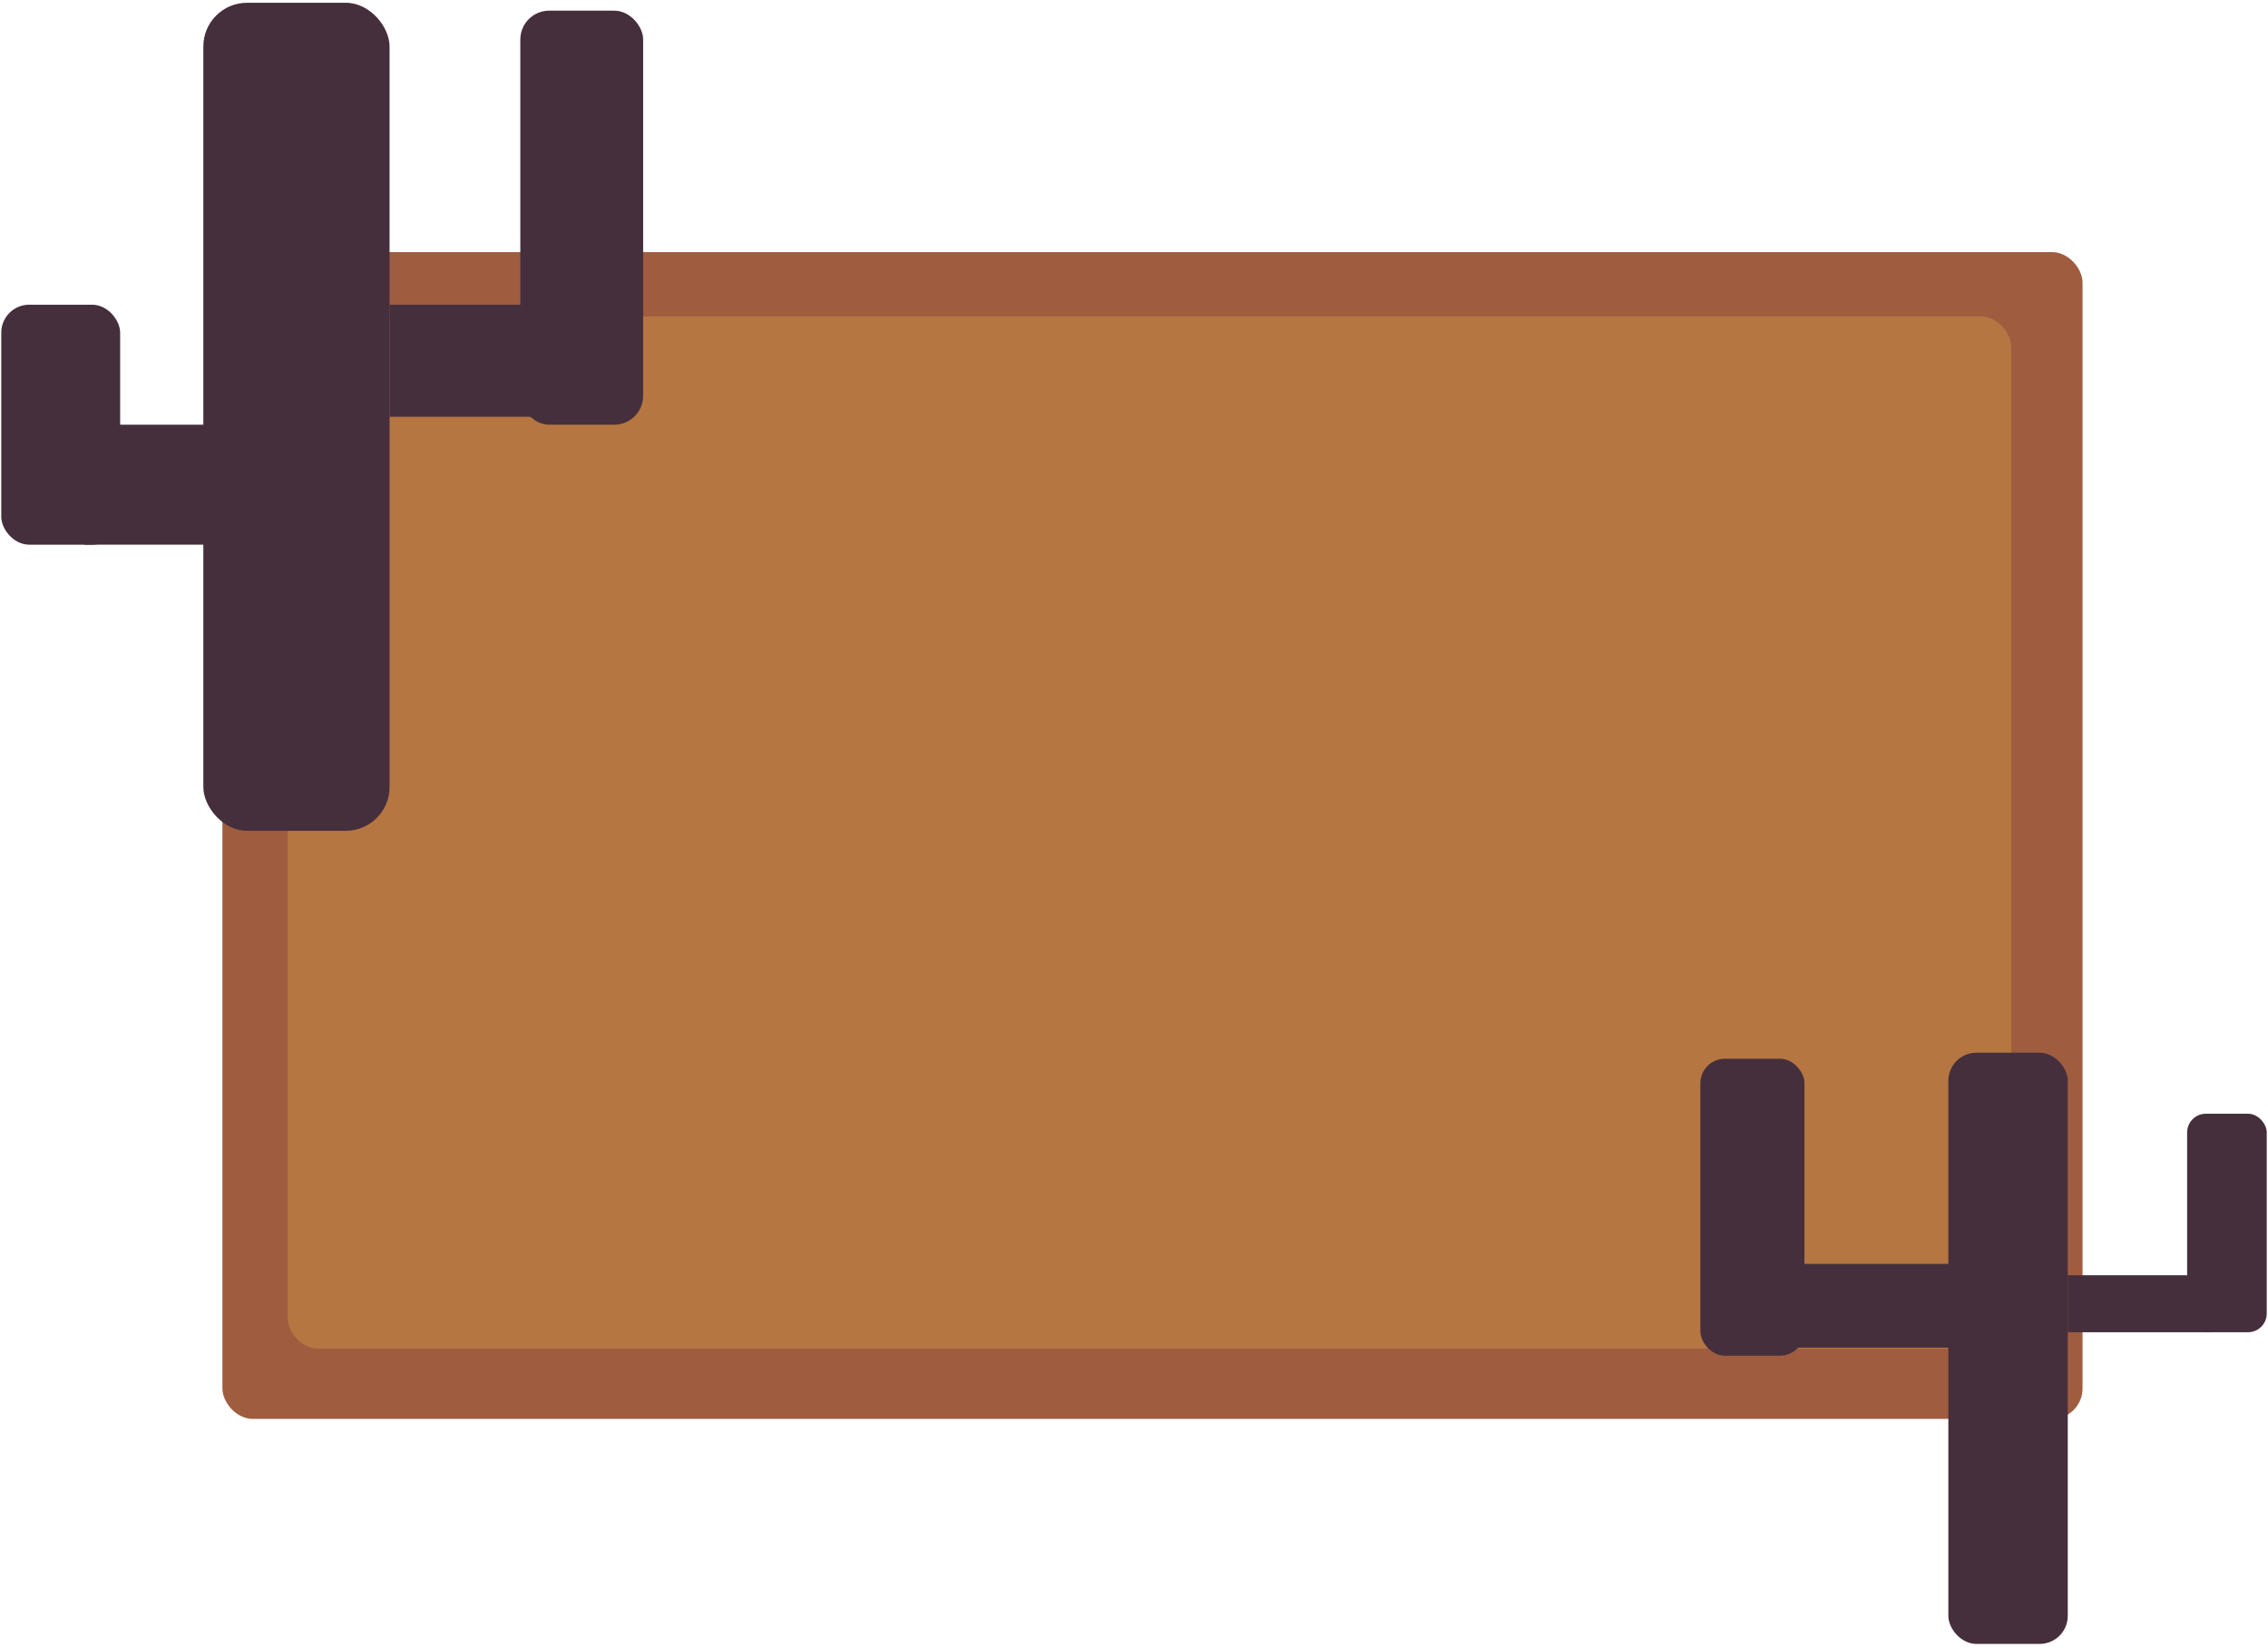 <svg id="Layer_1" data-name="Layer 1" xmlns="http://www.w3.org/2000/svg" width="895" height="650" viewBox="0 0 895 650"><defs><style>.cls-1{fill:#9f5c3f;}.cls-2{fill:#b57641;}.cls-3{fill:#452f3c;}</style></defs><title>settingsmenu</title><rect class="cls-1" x="87.77" y="99.52" width="734.04" height="460.57" rx="12" ry="12"/><rect class="cls-2" x="113.54" y="124.91" width="680.16" height="407.46" rx="12" ry="12"/><rect class="cls-3" x="80.24" y="1.09" width="73.49" height="326.86" rx="17.26" ry="17.26"/><rect class="cls-3" x="153.73" y="120.28" width="62.54" height="44.24"/><rect class="cls-3" x="205.33" y="4.21" width="48.47" height="163.43" rx="11.39" ry="11.39"/><rect class="cls-3" x="0.5" y="120.28" width="46.91" height="94.73" rx="11.02" ry="11.02"/><rect class="cls-3" x="33.34" y="167.64" width="59.42" height="47.36"/><rect class="cls-3" x="671" y="417.93" width="41.08" height="117.21" rx="9.65" ry="9.65"/><rect class="cls-3" x="704.83" y="498.9" width="72.49" height="33.07"/><rect class="cls-3" x="768.86" y="415.55" width="47.12" height="233.36" rx="11.07" ry="11.07"/><rect class="cls-3" x="815.97" y="503.39" width="56.78" height="22.49"/><rect class="cls-3" x="863.09" y="439.63" width="31.41" height="86.25" rx="7.38" ry="7.38"/></svg>

